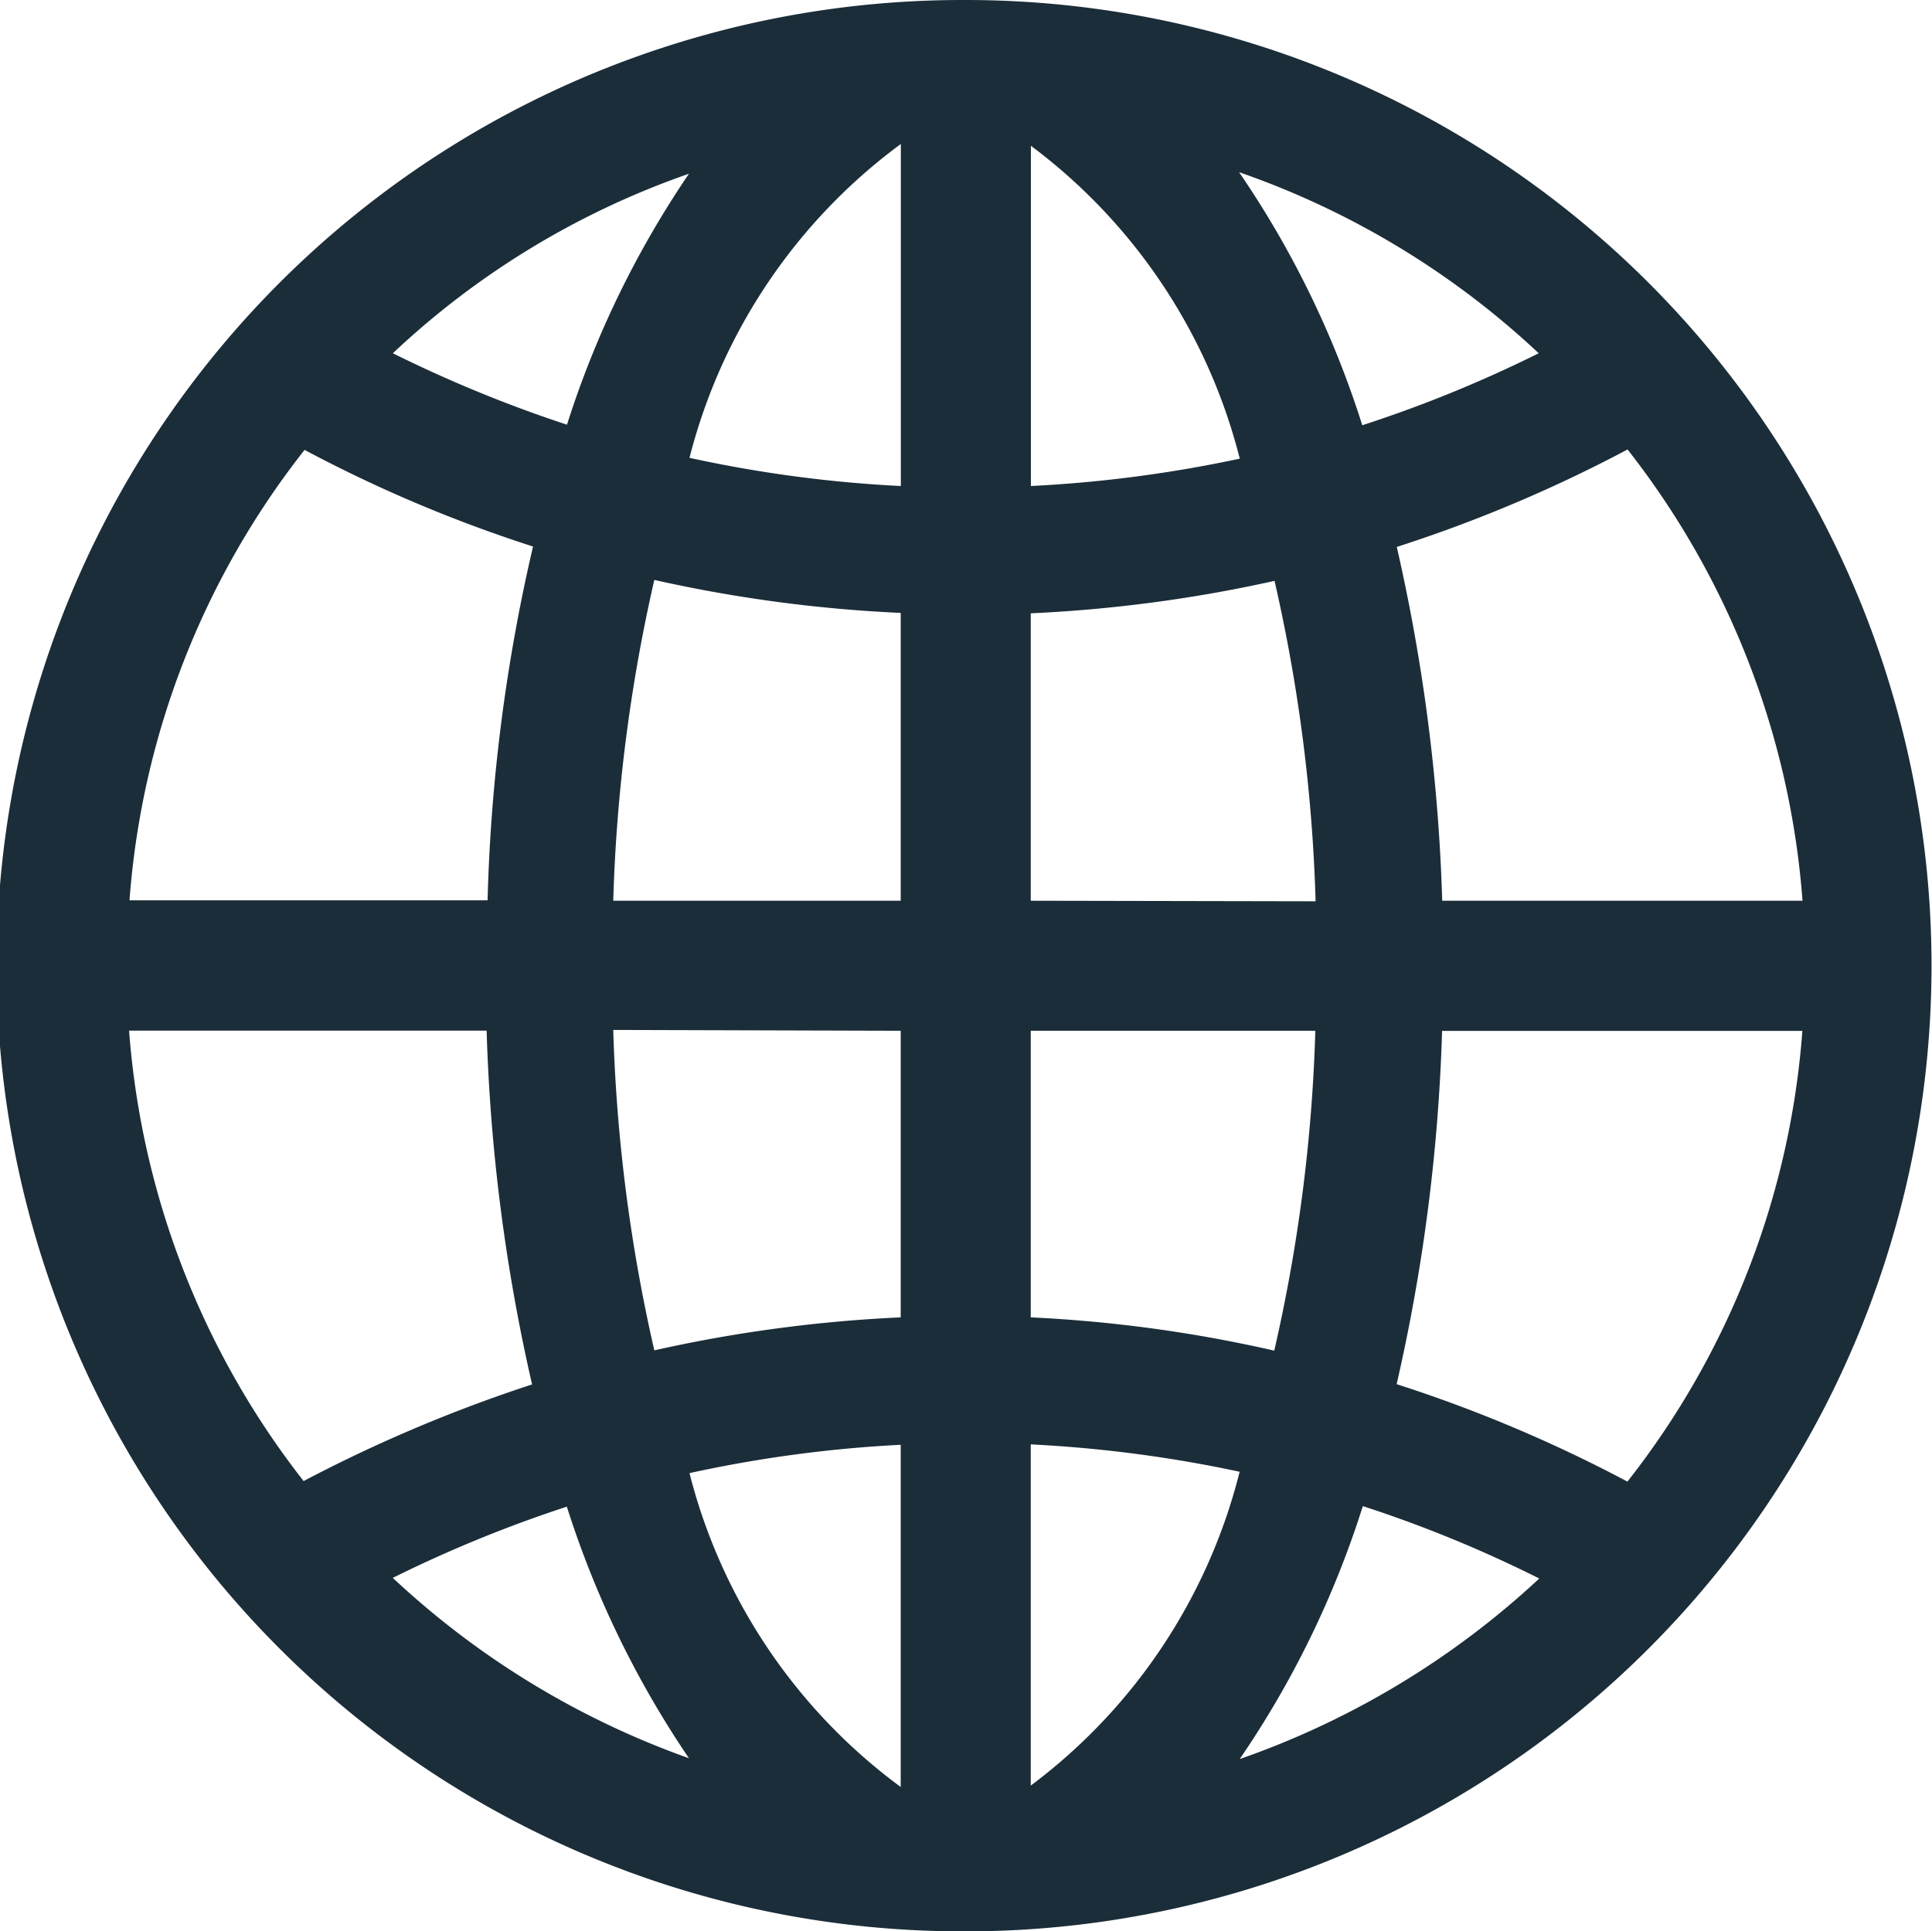 <svg xmlns="http://www.w3.org/2000/svg" width="14.114" height="14.111" viewBox="0 0 14.114 14.111">
  <path id="Icon_ionic-ios-globe" data-name="Icon ionic-ios-globe" d="M10.43,3.375h-.024a7.055,7.055,0,0,0,0,14.111h.024a7.055,7.055,0,1,0,0-14.111Zm6.112,6.581H13.911a13.358,13.358,0,0,0-.332-2.585,10.333,10.333,0,0,0,1.686-.712A6.077,6.077,0,0,1,16.543,9.956Zm-6.587,0h-2.1a12.057,12.057,0,0,1,.3-2.344,10.32,10.32,0,0,0,1.8.241Zm0,.95V13a10.364,10.364,0,0,0-1.8.241,12.055,12.055,0,0,1-.3-2.341Zm.95,0h2.079a11.986,11.986,0,0,1-.3,2.337A10.125,10.125,0,0,0,10.905,13Zm0-.95v-2.1a10.364,10.364,0,0,0,1.781-.237,12.021,12.021,0,0,1,.3,2.341Zm3.711-4a9.423,9.423,0,0,1-1.289.526,7,7,0,0,0-.9-1.849A6.138,6.138,0,0,1,14.616,5.956Zm-2.184.77a9.546,9.546,0,0,1-1.526.2V4.44A4.11,4.11,0,0,1,12.432,6.726Zm-2.476-2.3v2.5A9.382,9.382,0,0,1,8.412,6.72,4.108,4.108,0,0,1,9.956,4.427Zm-1.547.217a7.059,7.059,0,0,0-.892,1.835,9.635,9.635,0,0,1-1.272-.522A6.046,6.046,0,0,1,8.409,4.644ZM5.6,6.662a10.129,10.129,0,0,0,1.669.706,12.82,12.82,0,0,0-.332,2.585H4.321A6.046,6.046,0,0,1,5.6,6.662ZM4.318,10.905H6.93a13.324,13.324,0,0,0,.332,2.585,10.747,10.747,0,0,0-1.669.706A6.078,6.078,0,0,1,4.318,10.905Zm1.923,4a9.493,9.493,0,0,1,1.275-.522,7.084,7.084,0,0,0,.892,1.838A6.2,6.2,0,0,1,6.241,14.9Zm2.171-.767a9.431,9.431,0,0,1,1.543-.207v2.5A4.1,4.1,0,0,1,8.412,14.138Zm2.493,2.283V13.928a9.546,9.546,0,0,1,1.526.2A4.108,4.108,0,0,1,10.905,16.421Zm1.526-.193a7,7,0,0,0,.9-1.849,9.268,9.268,0,0,1,1.289.529A6.209,6.209,0,0,1,12.432,16.227ZM15.264,14.2a10.333,10.333,0,0,0-1.686-.712,13.288,13.288,0,0,0,.332-2.581h2.632A6.05,6.05,0,0,1,15.264,14.2Z" transform="translate(-3.375 -3.375)" fill="#1B2D39"/>
</svg>
